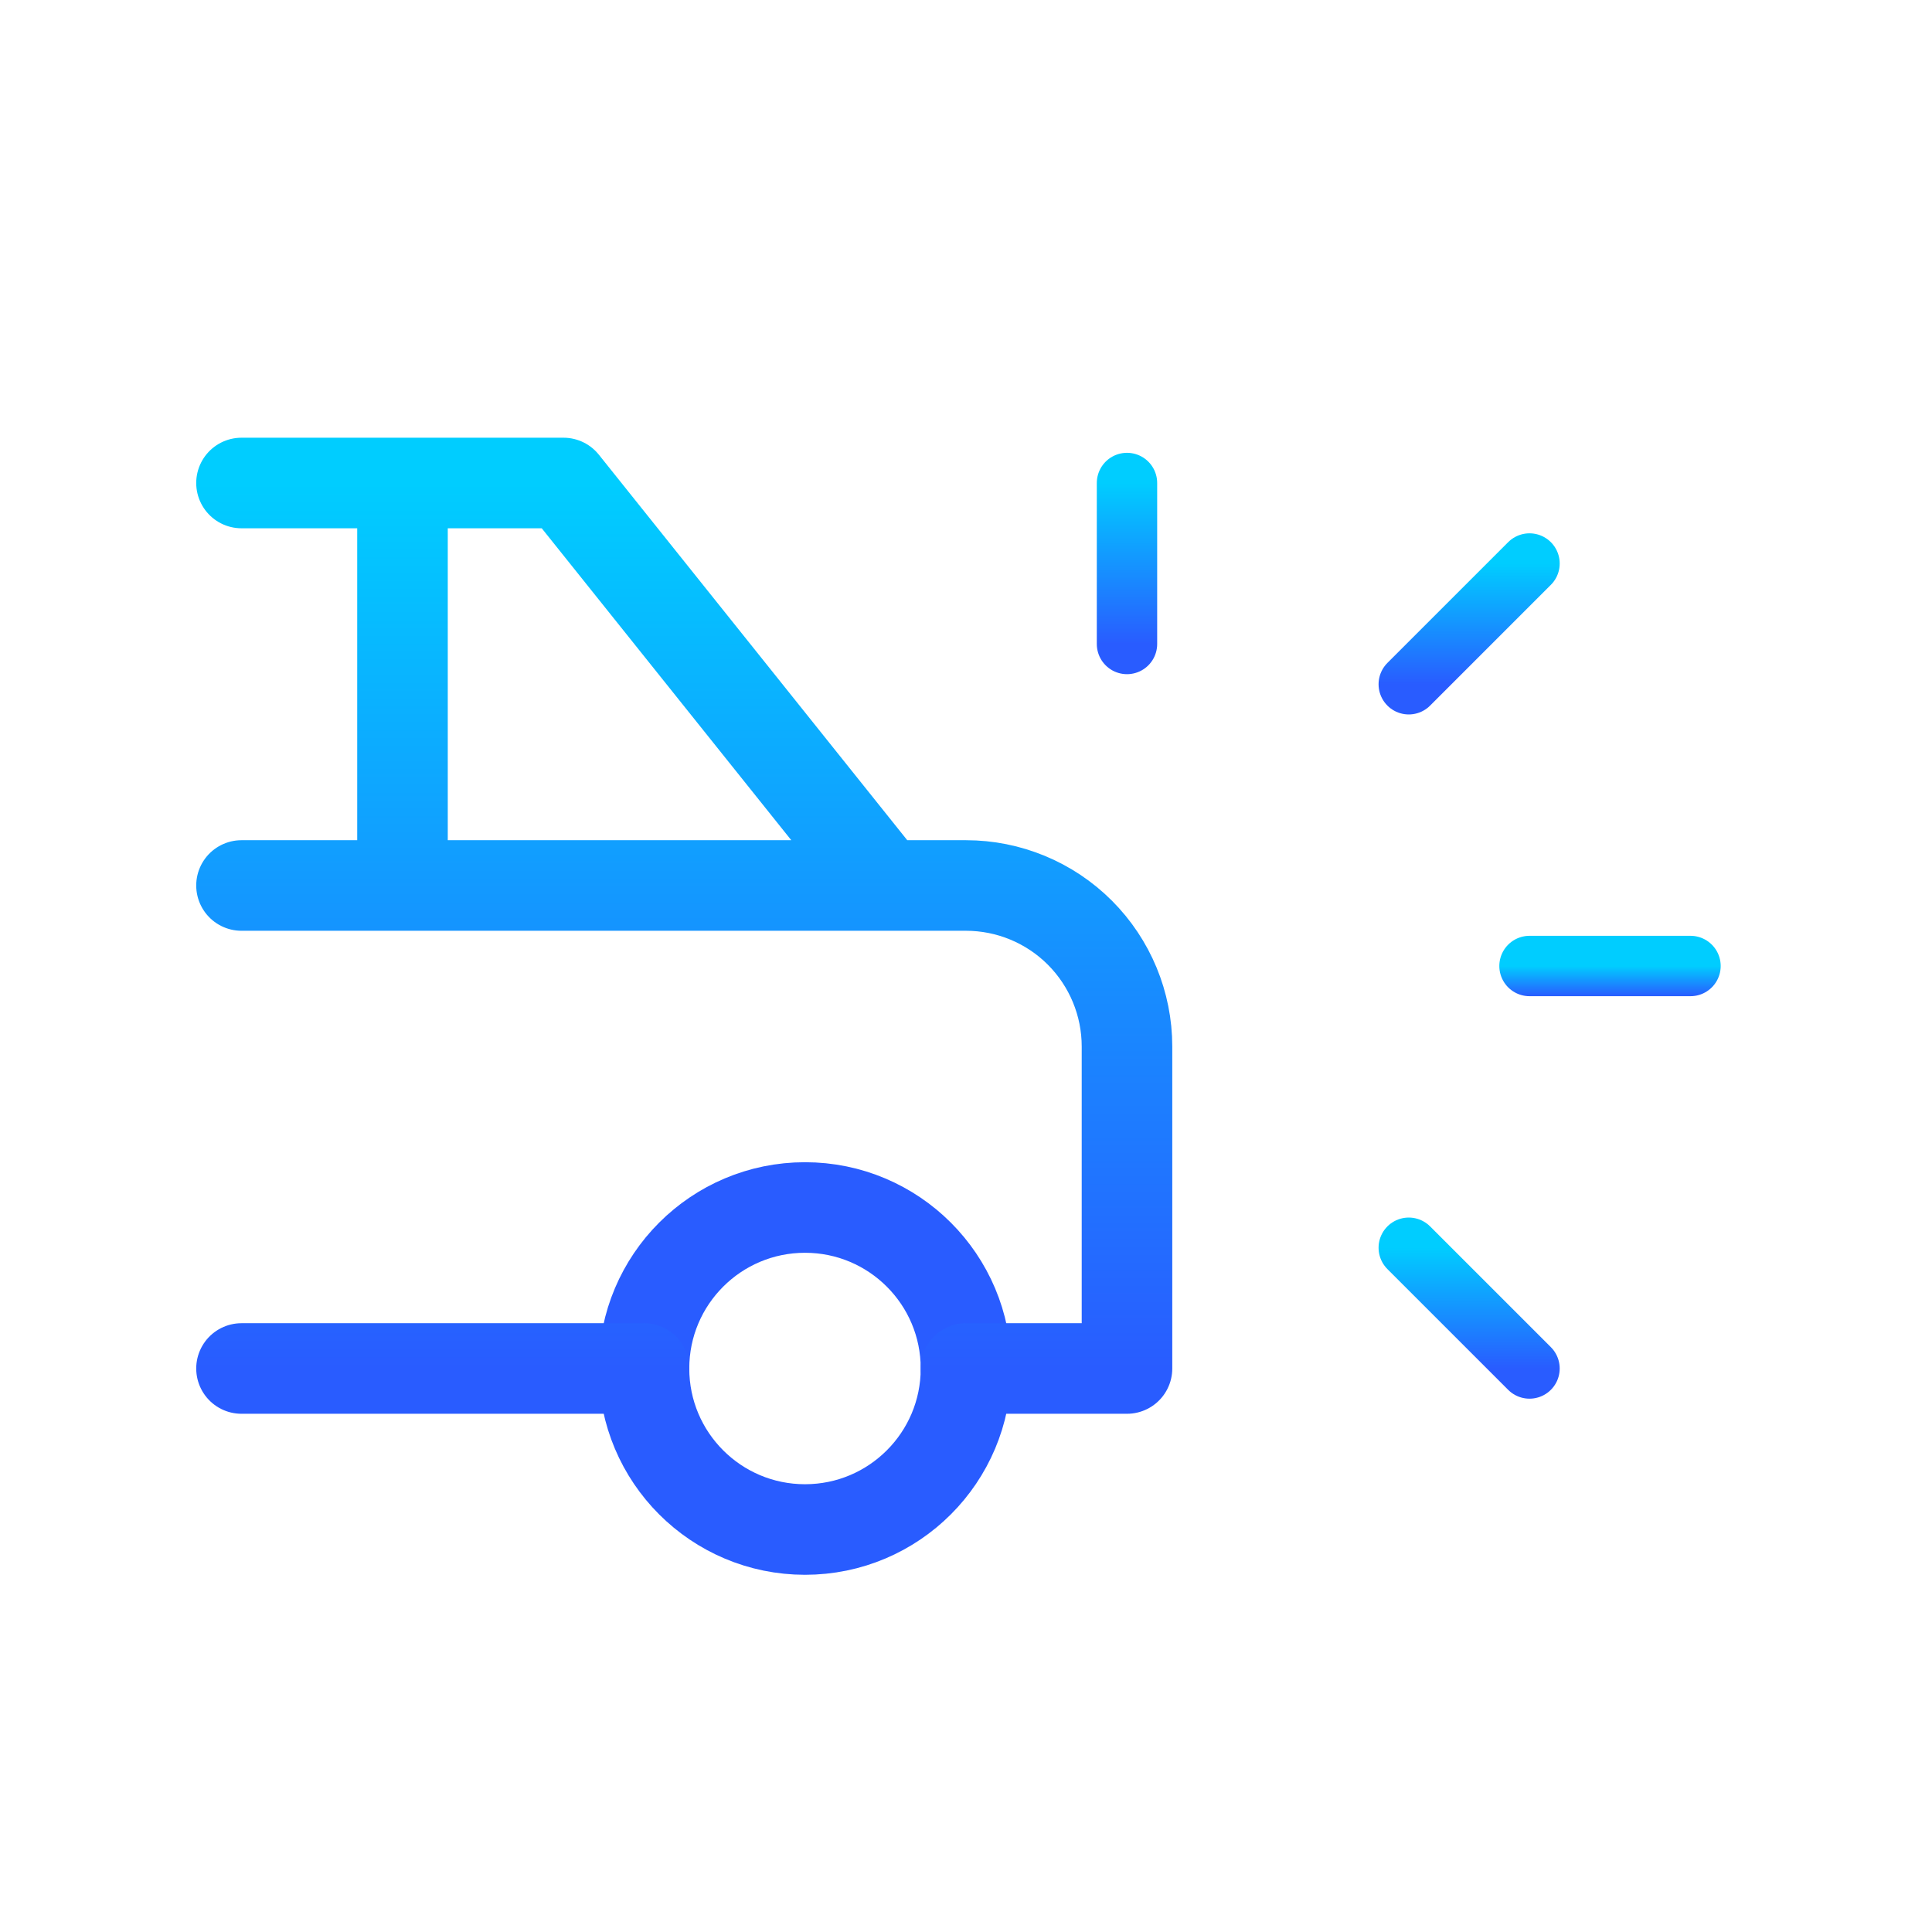 <svg width="64" height="64" viewBox="0 0 64 64" fill="none" xmlns="http://www.w3.org/2000/svg">
<g clip-path="url(#clip0_91_33)">
<path d="M26.667 50.667C29.612 50.667 32 48.279 32 45.333C32 42.388 29.612 40 26.667 40C23.721 40 21.333 42.388 21.333 45.333C21.333 48.279 23.721 50.667 26.667 50.667Z" stroke="#295CFF" stroke-width="3" stroke-linecap="round" stroke-linejoin="round"/>
<path d="M18.667 16L29.333 29.333H32C33.414 29.333 34.771 29.895 35.771 30.895C36.771 31.896 37.333 33.252 37.333 34.667V45.333H32M21.333 45.333H8M8 29.333H29.333M13.333 29.333V16M18.667 16H8" stroke="url(#paint0_linear_91_33)" stroke-width="3" stroke-linecap="round" stroke-linejoin="round"/>
<path d="M37.333 21.333V16" stroke="url(#paint1_linear_91_33)" stroke-width="2" stroke-linecap="round" stroke-linejoin="round"/>
<path d="M50.667 32H56" stroke="url(#paint2_linear_91_33)" stroke-width="2" stroke-linecap="round" stroke-linejoin="round"/>
<path d="M46.667 41.333L50.667 45.333" stroke="url(#paint3_linear_91_33)" stroke-width="2" stroke-linecap="round" stroke-linejoin="round"/>
<path d="M46.667 22.667L50.667 18.667" stroke="url(#paint4_linear_91_33)" stroke-width="2" stroke-linecap="round" stroke-linejoin="round"/>
</g>
<defs>
<linearGradient id="paint0_linear_91_33" x1="22.667" y1="16" x2="22.667" y2="45.333" gradientUnits="userSpaceOnUse">
<stop stop-color="#00CDFF"/>
<stop offset="1" stop-color="#295CFF"/>
</linearGradient>
<linearGradient id="paint1_linear_91_33" x1="37.833" y1="16" x2="37.833" y2="21.333" gradientUnits="userSpaceOnUse">
<stop stop-color="#00CDFF"/>
<stop offset="1" stop-color="#295CFF"/>
</linearGradient>
<linearGradient id="paint2_linear_91_33" x1="53.333" y1="32" x2="53.333" y2="33" gradientUnits="userSpaceOnUse">
<stop stop-color="#00CDFF"/>
<stop offset="1" stop-color="#295CFF"/>
</linearGradient>
<linearGradient id="paint3_linear_91_33" x1="48.667" y1="41.333" x2="48.667" y2="45.333" gradientUnits="userSpaceOnUse">
<stop stop-color="#00CDFF"/>
<stop offset="1" stop-color="#295CFF"/>
</linearGradient>
<linearGradient id="paint4_linear_91_33" x1="48.667" y1="18.667" x2="48.667" y2="22.667" gradientUnits="userSpaceOnUse">
<stop stop-color="#00CDFF"/>
<stop offset="1" stop-color="#295CFF"/>
</linearGradient>
<clipPath id="clip0_91_33">
<rect width="64" height="64" fill="white"/>
</clipPath>
</defs>
</svg>
